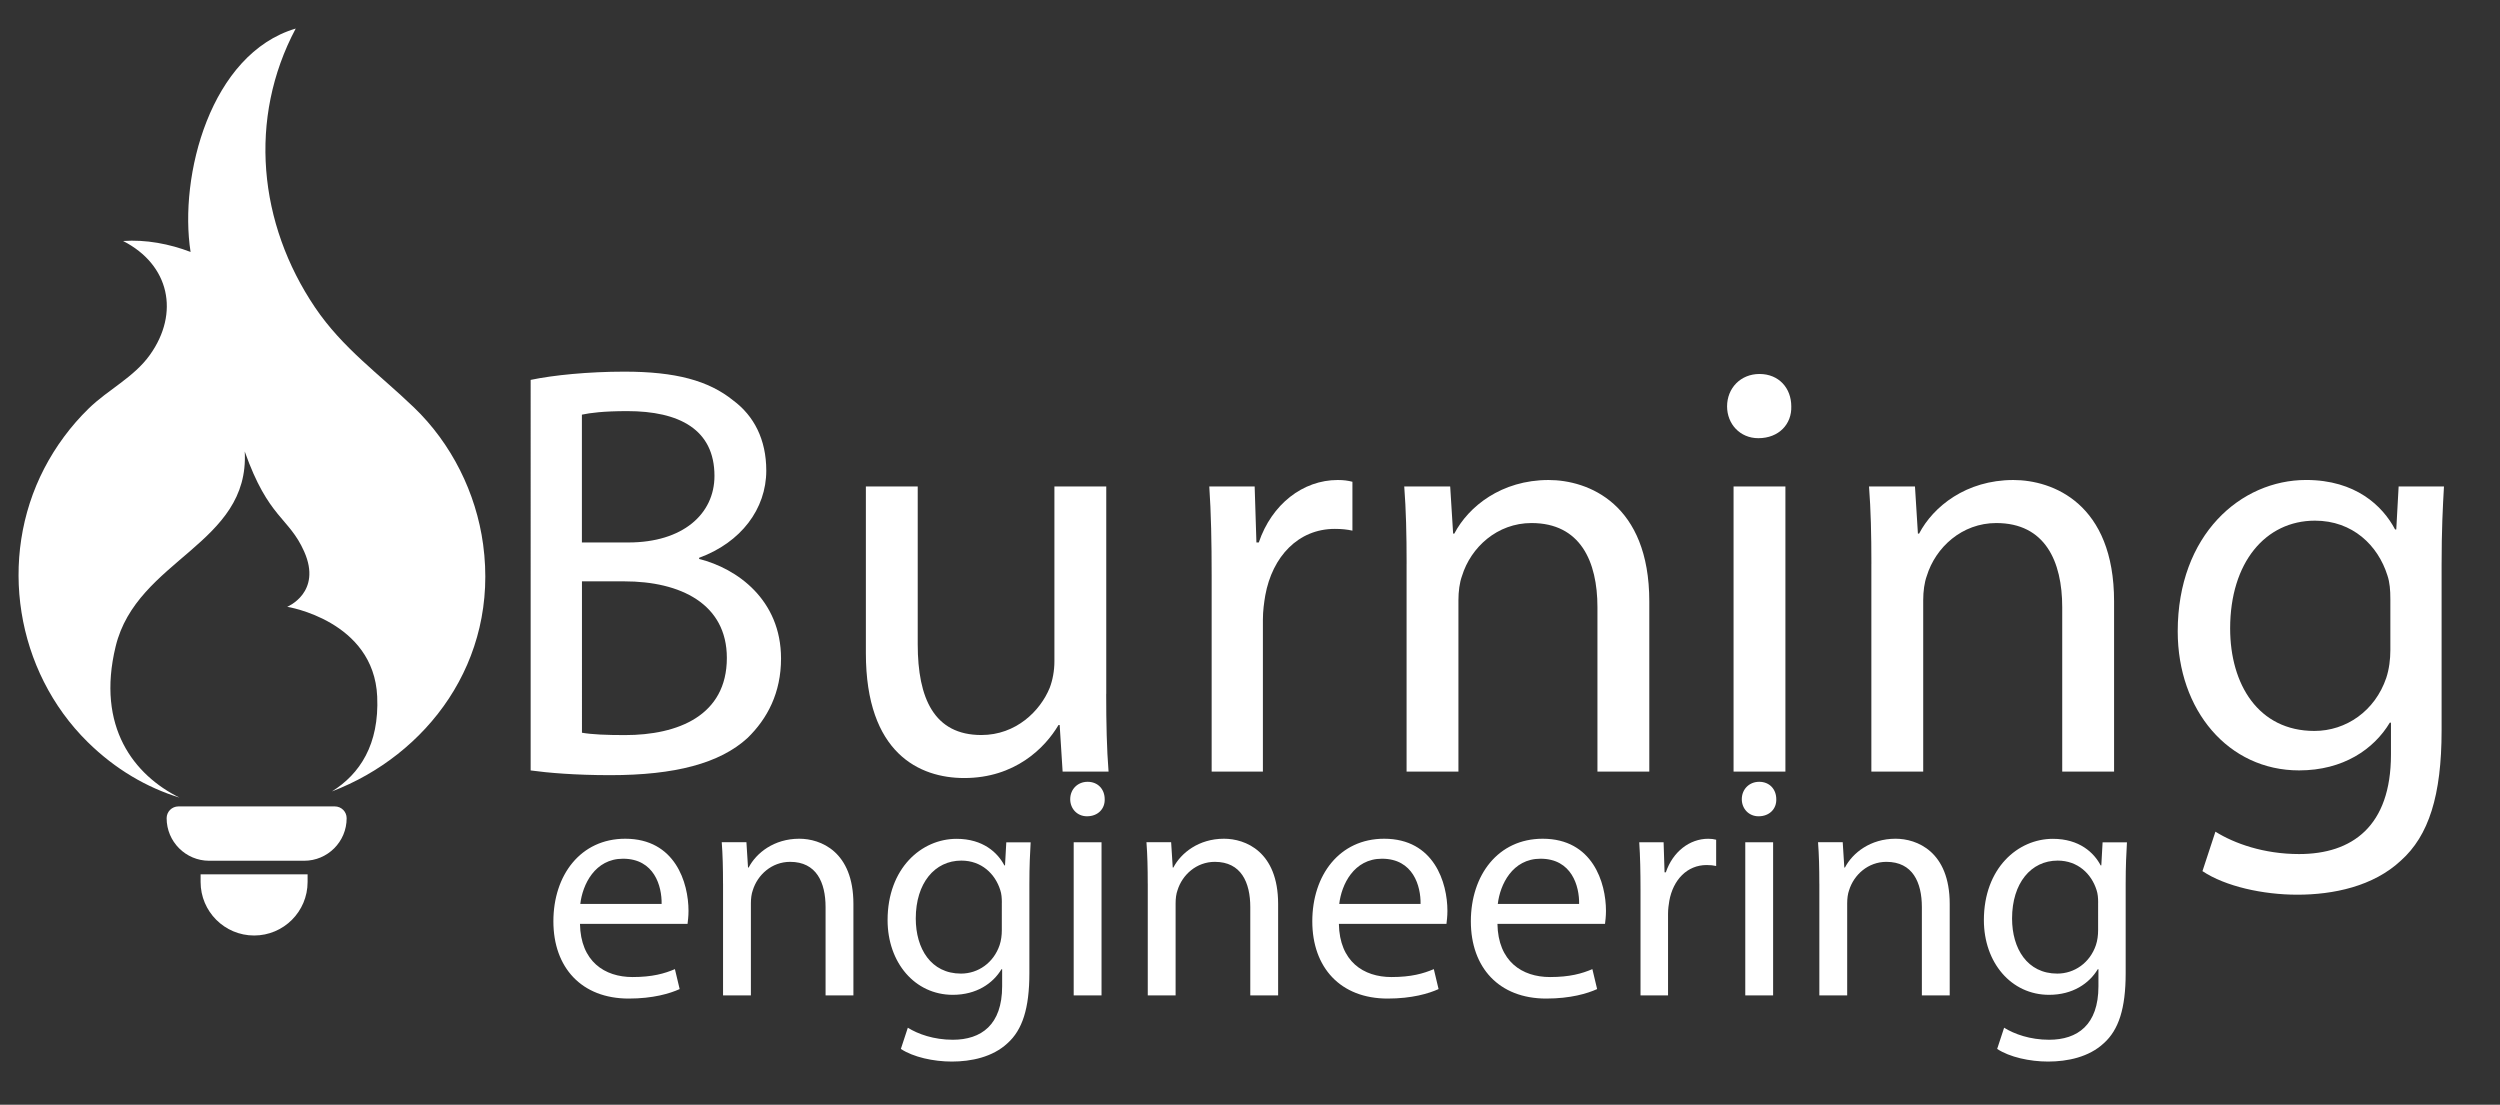 <?xml version="1.0" encoding="utf-8"?>
<!-- Generator: Adobe Illustrator 23.0.3, SVG Export Plug-In . SVG Version: 6.00 Build 0)  -->
<svg version="1.1" id="Слой_2" xmlns="http://www.w3.org/2000/svg" xmlns:xlink="http://www.w3.org/1999/xlink" x="0px" y="0px"
	 viewBox="0 0 783 346" style="enable-background:new 0 0 783 346;" xml:space="preserve">
<rect x="0" y="0" width="783" height="346" fill="#333333" stroke="none"/>
<style type="text/css">
	.st0{fill:#FFFFFF;}
</style>
<g>
	<path class="st0" d="M166.21,118.98c7.01-1.48,18.08-2.58,29.33-2.58c16.05,0,26.38,2.77,34.13,9.04
		c6.46,4.8,10.33,12.18,10.33,21.96c0,11.99-7.93,22.51-21.03,27.3v0.37c11.81,2.95,25.65,12.73,25.65,31.18
		c0,10.7-4.24,18.82-10.52,24.91c-8.67,7.93-22.69,11.62-42.99,11.62c-11.07,0-19.56-0.74-24.91-1.48V118.98z M182.26,169.9h14.57
		c16.97,0,26.94-8.86,26.94-20.85c0-14.57-11.07-20.29-27.31-20.29c-7.38,0-11.62,0.55-14.21,1.11V169.9z M182.26,229.49
		c3.14,0.55,7.75,0.74,13.47,0.74c16.6,0,31.92-6.09,31.92-24.17c0-16.97-14.58-23.98-32.1-23.98h-13.28V229.49z"/>
	<path class="st0" d="M346.46,217.31c0,9.22,0.18,17.34,0.74,24.35h-14.39l-0.92-14.58h-0.37c-4.24,7.2-13.65,16.6-29.52,16.6
		c-14.02,0-30.81-7.75-30.81-39.11v-52.21h16.24v49.44c0,16.97,5.17,28.41,19.93,28.41c10.89,0,18.45-7.56,21.4-14.76
		c0.92-2.4,1.48-5.35,1.48-8.3v-54.79h16.24V217.31z"/>
	<path class="st0" d="M379.49,180.23c0-10.52-0.18-19.56-0.74-27.86h14.21l0.55,17.53h0.74c4.06-11.99,13.84-19.56,24.72-19.56
		c1.85,0,3.14,0.18,4.61,0.55v15.31c-1.66-0.37-3.32-0.55-5.53-0.55c-11.44,0-19.56,8.67-21.77,20.85c-0.37,2.21-0.74,4.8-0.74,7.56
		v47.6h-16.05V180.23z"/>
	<path class="st0" d="M440.55,176.54c0-9.23-0.18-16.79-0.74-24.17h14.39l0.92,14.76h0.37c4.43-8.49,14.76-16.79,29.52-16.79
		c12.36,0,31.55,7.38,31.55,38.01v53.32h-16.24v-51.47c0-14.39-5.35-26.38-20.66-26.38c-10.7,0-19,7.56-21.77,16.6
		c-0.74,2.03-1.11,4.8-1.11,7.56v53.69h-16.24V176.54z"/>
	<path class="st0" d="M561.03,127.28c0.18,5.53-3.87,9.96-10.33,9.96c-5.72,0-9.78-4.43-9.78-9.96c0-5.72,4.24-10.15,10.15-10.15
		C557.15,117.13,561.03,121.56,561.03,127.28z M542.95,241.66v-89.29h16.24v89.29H542.95z"/>
	<path class="st0" d="M586.12,176.54c0-9.23-0.18-16.79-0.74-24.17h14.39l0.92,14.76h0.37c4.43-8.49,14.76-16.79,29.52-16.79
		c12.36,0,31.55,7.38,31.55,38.01v53.32h-16.24v-51.47c0-14.39-5.35-26.38-20.66-26.38c-10.7,0-19,7.56-21.77,16.6
		c-0.74,2.03-1.11,4.8-1.11,7.56v53.69h-16.24V176.54z"/>
	<path class="st0" d="M765.45,152.37c-0.37,6.46-0.74,13.65-0.74,24.54v51.84c0,20.48-4.06,33.02-12.73,40.77
		c-8.67,8.12-21.22,10.7-32.47,10.7c-10.7,0-22.51-2.58-29.7-7.38l4.06-12.36c5.9,3.69,15.13,7.01,26.2,7.01
		c16.6,0,28.78-8.67,28.78-31.18v-9.96h-0.37c-4.98,8.3-14.58,14.94-28.41,14.94c-22.14,0-38.01-18.82-38.01-43.54
		c0-30.26,19.74-47.42,40.22-47.42c15.5,0,23.98,8.12,27.86,15.5h0.37l0.74-13.47H765.45z M748.66,187.61
		c0-2.77-0.18-5.17-0.92-7.38c-2.95-9.41-10.88-17.16-22.69-17.16c-15.5,0-26.57,13.1-26.57,33.76c0,17.53,8.86,32.1,26.38,32.1
		c9.96,0,19-6.27,22.51-16.6c0.92-2.77,1.29-5.9,1.29-8.67V187.61z"/>
</g>
<g>
	<path class="st0" d="M181.65,289.36c0.2,11.79,7.73,16.65,16.45,16.65c6.24,0,10.01-1.09,13.28-2.48l1.49,6.25
		c-3.07,1.39-8.33,2.97-15.96,2.97c-14.77,0-23.59-9.71-23.59-24.19s8.52-25.87,22.5-25.87c15.66,0,19.82,13.78,19.82,22.6
		c0,1.79-0.2,3.17-0.3,4.06H181.65z M207.22,283.12c0.1-5.55-2.28-14.17-12.09-14.17c-8.82,0-12.69,8.13-13.38,14.17H207.22z"/>
	<path class="st0" d="M226.45,276.77c0-4.96-0.1-9.02-0.4-12.99h7.73l0.5,7.93h0.2c2.38-4.56,7.93-9.02,15.86-9.02
		c6.64,0,16.95,3.96,16.95,20.42v28.65h-8.72v-27.66c0-7.73-2.87-14.17-11.1-14.17c-5.75,0-10.21,4.06-11.7,8.92
		c-0.4,1.09-0.59,2.58-0.59,4.06v28.84h-8.72V276.77z"/>
	<path class="st0" d="M322.8,263.79c-0.2,3.47-0.4,7.33-0.4,13.18v27.85c0,11-2.18,17.74-6.84,21.91
		c-4.66,4.36-11.4,5.75-17.45,5.75c-5.75,0-12.09-1.39-15.96-3.96l2.18-6.64c3.17,1.98,8.13,3.77,14.08,3.77
		c8.92,0,15.46-4.66,15.46-16.75v-5.35h-0.2c-2.68,4.46-7.83,8.03-15.26,8.03c-11.89,0-20.42-10.11-20.42-23.39
		c0-16.26,10.61-25.47,21.61-25.47c8.33,0,12.89,4.36,14.97,8.33h0.2l0.4-7.24H322.8z M313.78,282.72c0-1.49-0.1-2.78-0.5-3.96
		c-1.59-5.06-5.85-9.22-12.19-9.22c-8.33,0-14.27,7.04-14.27,18.14c0,9.42,4.76,17.25,14.17,17.25c5.35,0,10.21-3.37,12.09-8.92
		c0.5-1.49,0.69-3.17,0.69-4.66V282.72z"/>
	<path class="st0" d="M345.99,250.31c0.1,2.97-2.08,5.35-5.55,5.35c-3.07,0-5.25-2.38-5.25-5.35c0-3.07,2.28-5.45,5.45-5.45
		C343.91,244.86,345.99,247.23,345.99,250.31z M336.28,311.76v-47.97H345v47.97H336.28z"/>
	<path class="st0" d="M359.47,276.77c0-4.96-0.1-9.02-0.4-12.99h7.73l0.5,7.93h0.2c2.38-4.56,7.93-9.02,15.86-9.02
		c6.64,0,16.95,3.96,16.95,20.42v28.65h-8.72v-27.66c0-7.73-2.87-14.17-11.1-14.17c-5.75,0-10.21,4.06-11.7,8.92
		c-0.4,1.09-0.59,2.58-0.59,4.06v28.84h-8.72V276.77z"/>
	<path class="st0" d="M419.34,289.36c0.2,11.79,7.73,16.65,16.45,16.65c6.24,0,10.01-1.09,13.28-2.48l1.49,6.25
		c-3.07,1.39-8.33,2.97-15.96,2.97c-14.77,0-23.59-9.71-23.59-24.19s8.52-25.87,22.5-25.87c15.66,0,19.82,13.78,19.82,22.6
		c0,1.79-0.2,3.17-0.3,4.06H419.34z M444.92,283.12c0.1-5.55-2.28-14.17-12.09-14.17c-8.82,0-12.69,8.13-13.38,14.17H444.92z"/>
	<path class="st0" d="M469,289.36c0.2,11.79,7.73,16.65,16.45,16.65c6.24,0,10.01-1.09,13.28-2.48l1.49,6.25
		c-3.07,1.39-8.33,2.97-15.96,2.97c-14.77,0-23.59-9.71-23.59-24.19s8.52-25.87,22.5-25.87c15.66,0,19.82,13.78,19.82,22.6
		c0,1.79-0.2,3.17-0.3,4.06H469z M494.58,283.12c0.1-5.55-2.28-14.17-12.09-14.17c-8.82,0-12.69,8.13-13.38,14.17H494.58z"/>
	<path class="st0" d="M513.81,278.76c0-5.65-0.1-10.51-0.4-14.97h7.63l0.3,9.42h0.4c2.18-6.44,7.43-10.51,13.28-10.51
		c0.99,0,1.69,0.1,2.48,0.3v8.23c-0.89-0.2-1.78-0.3-2.97-0.3c-6.15,0-10.51,4.66-11.7,11.2c-0.2,1.19-0.4,2.58-0.4,4.06v25.57
		h-8.62V278.76z"/>
	<path class="st0" d="M556.33,250.31c0.1,2.97-2.08,5.35-5.55,5.35c-3.07,0-5.25-2.38-5.25-5.35c0-3.07,2.28-5.45,5.45-5.45
		C554.25,244.86,556.33,247.23,556.33,250.31z M546.62,311.76v-47.97h8.72v47.97H546.62z"/>
	<path class="st0" d="M569.81,276.77c0-4.96-0.1-9.02-0.4-12.99h7.73l0.5,7.93h0.2c2.38-4.56,7.93-9.02,15.86-9.02
		c6.64,0,16.95,3.96,16.95,20.42v28.65h-8.72v-27.66c0-7.73-2.88-14.17-11.1-14.17c-5.75,0-10.21,4.06-11.7,8.92
		c-0.4,1.09-0.59,2.58-0.59,4.06v28.84h-8.72V276.77z"/>
	<path class="st0" d="M666.16,263.79c-0.2,3.47-0.4,7.33-0.4,13.18v27.85c0,11-2.18,17.74-6.84,21.91
		c-4.66,4.36-11.4,5.75-17.45,5.75c-5.75,0-12.09-1.39-15.96-3.96l2.18-6.64c3.17,1.98,8.13,3.77,14.08,3.77
		c8.92,0,15.46-4.66,15.46-16.75v-5.35h-0.2c-2.68,4.46-7.83,8.03-15.26,8.03c-11.89,0-20.42-10.11-20.42-23.39
		c0-16.26,10.61-25.47,21.61-25.47c8.33,0,12.89,4.36,14.97,8.33h0.2l0.4-7.24H666.16z M657.14,282.72c0-1.49-0.1-2.78-0.5-3.96
		c-1.59-5.06-5.85-9.22-12.19-9.22c-8.33,0-14.27,7.04-14.27,18.14c0,9.42,4.76,17.25,14.17,17.25c5.35,0,10.21-3.37,12.09-8.92
		c0.5-1.49,0.69-3.17,0.69-4.66V282.72z"/>
</g>
<g>
	<path class="st0" d="M151.31,170.49c-2.19-16.13-9.89-31.57-21.66-42.88c-10.87-10.45-22.38-18.57-31-31.35
		C80.98,70.07,77.61,37.18,92.62,8.94C65.9,16.85,55.97,55.11,59.69,78.91c-6.65-2.54-14-3.93-21.14-3.43
		c14.58,7.45,17.75,22.56,8.41,35.66c-5.06,7.09-13.05,10.81-19.21,16.83c-5.59,5.46-10.3,11.82-13.9,18.76
		c-14.57,28.12-8.93,63.47,13.61,85.68c8.68,8.55,18.51,14.23,28.74,17.4c-14.14-7.04-26.11-22.05-19.98-47.34
		c6.64-27.38,42.02-31.89,40.43-61.07c7.45,21.08,13.83,20.54,18.62,31.35c5.68,12.82-5.32,17.3-5.32,17.3s27.13,4.32,28.19,28.11
		c0.67,15.03-5.46,24.29-14.19,29.72C133.57,236.56,156.31,207.29,151.31,170.49z"/>
	<path class="st0" d="M79.59,293L79.59,293c-9.25,0-16.76-7.5-16.76-16.76v-2.39h33.51v2.39C96.34,285.5,88.84,293,79.59,293z"/>
	<path class="st0" d="M95.25,269.59H65.52c-7.36,0-13.33-5.97-13.33-13.33v0c0-2.04,1.65-3.69,3.69-3.69h49
		c2.04,0,3.69,1.65,3.69,3.69v0C108.58,263.63,102.61,269.59,95.25,269.59z"/>
</g>
</svg>

